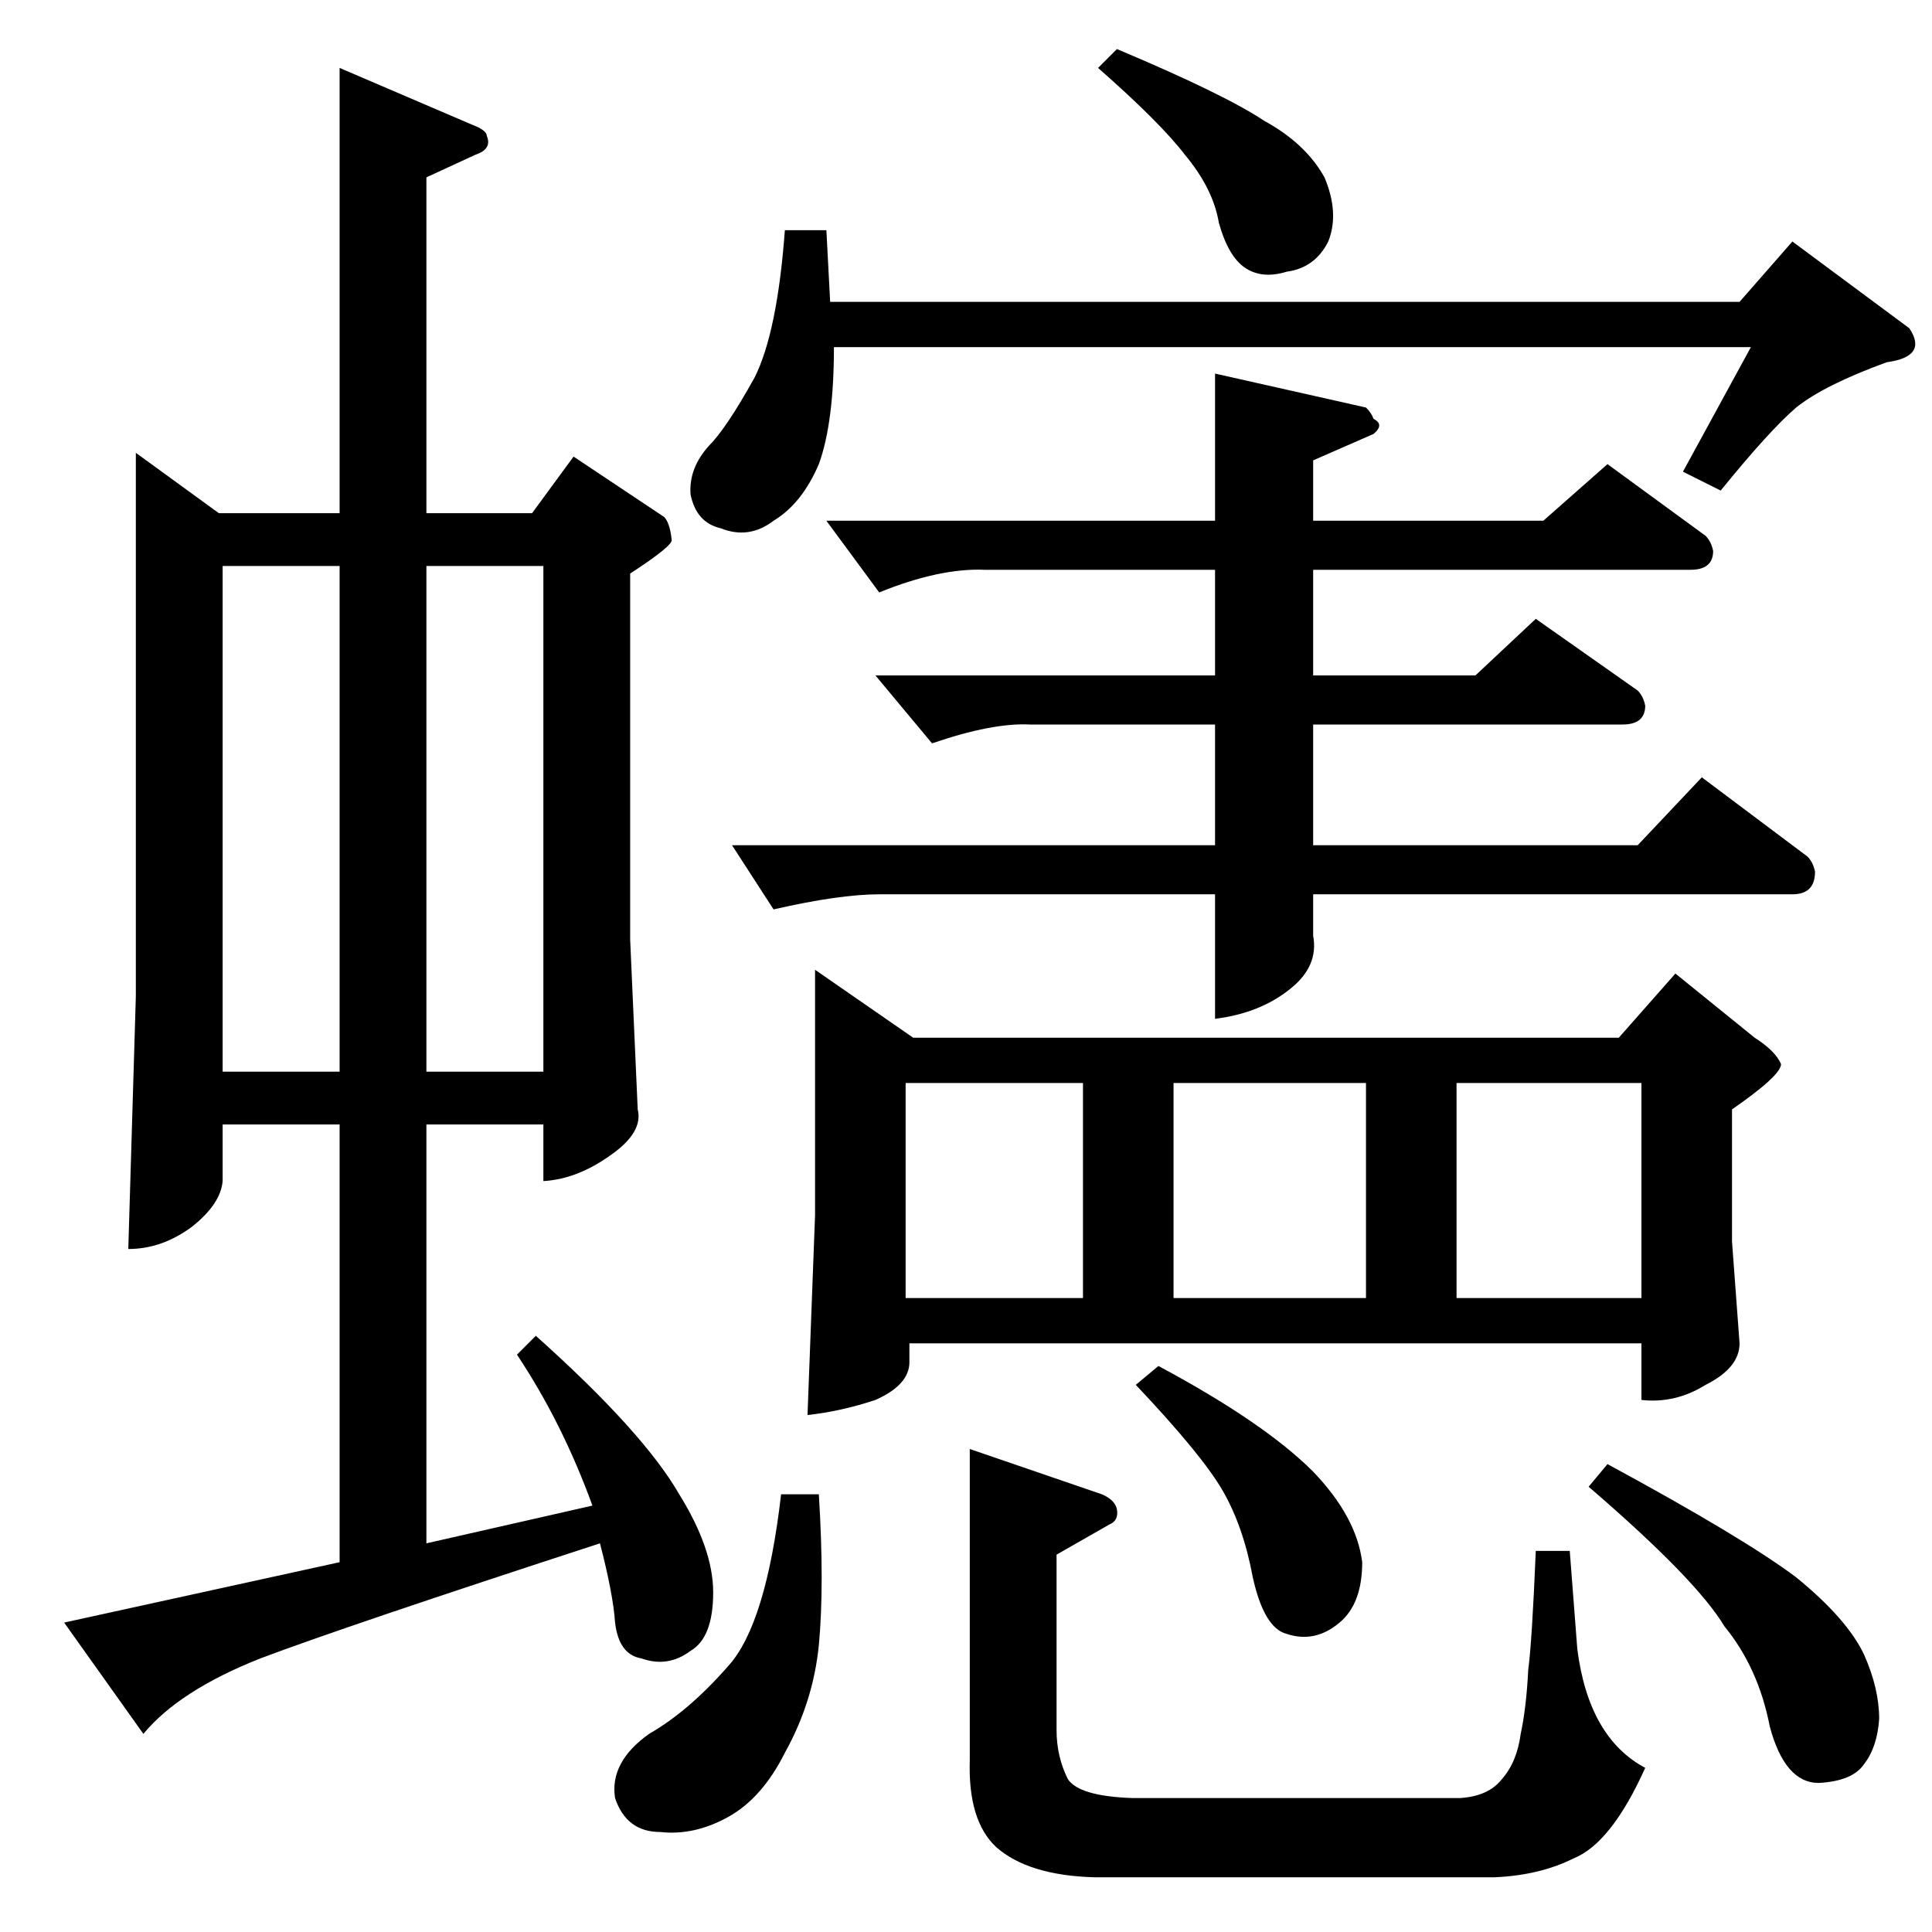 <?xml version="1.0" standalone="no"?>
<!DOCTYPE svg PUBLIC "-//W3C//DTD SVG 1.1//EN" "http://www.w3.org/Graphics/SVG/1.1/DTD/svg11.dtd" >
<svg xmlns="http://www.w3.org/2000/svg" xmlns:xlink="http://www.w3.org/1999/xlink" version="1.1" viewBox="0 -205 1024 1024">
  <g transform="matrix(1 0 0 -1 0 819)">
   <path fill="currentColor"
d="M922 864l28 32l62 -46q10 -15 -12 -18q-33 -12 -48 -24q-14 -12 -40 -44l-20 10l36 66h-486q0 -40 -8 -62q-9 -21 -24 -30q-13 -10 -28 -4q-13 3 -16 18q-1 14 10 26q9 9 24 36q12 24 16 78h22l2 -38h482v0v0zM582 988l10 10q57 -24 78 -38q22 -12 32 -30q8 -19 2 -34
q-7 -14 -22 -16q-13 -4 -22 2t-14 24q-3 18 -18 36q-13 17 -46 46v0v0zM438 748h206v78l80 -18q3 -3 4 -6q6 -3 0 -8l-32 -14v-32h122l34 30l52 -38q3 -3 4 -8q0 -10 -12 -10h-200v-56h86l32 30l54 -38q3 -3 4 -8q0 -10 -12 -10h-164v-64h172l34 36l56 -42q3 -3 4 -8
q0 -12 -12 -12h-254v-22q3 -16 -12 -28q-16 -13 -40 -16v66h-178q-21 0 -56 -8l-22 34h256v64h-98q-20 1 -52 -10l-30 36h180v56h-122q-24 1 -56 -12l-28 38v0v0zM432 510l52 -36h374l30 34l42 -34q11 -7 14 -14q0 -6 -26 -24v-70l4 -54q0 -13 -18 -22q-16 -10 -34 -8v30
h-388v-10q0 -12 -18 -20q-18 -6 -36 -8l4 106v130v0v0zM480 336h94v114h-94v-114v0v0zM622 336h102v114h-102v-114v0v0zM772 336h98v114h-98v-114v0v0zM614 300q56 -30 82 -56q23 -24 26 -48q0 -22 -12 -32q-13 -11 -28 -6q-12 3 -18 30q-5 27 -16 46t-46 56l12 10v0v0z
M852 248q72 -39 100 -60q27 -22 36 -41q8 -18 8 -34q-1 -15 -8 -24q-6 -9 -24 -10q-18 0 -26 30q-6 31 -24 53q-15 25 -72 74l10 12v0v0zM560 200v-93q0 -14 6 -26q6 -9 34 -10h174q15 1 22 10q8 9 10 24q3 14 4 34q2 15 4 63h18l4 -52q6 -47 36 -63q-18 -40 -38 -48
q-18 -9 -42 -10h-212q-35 1 -52 16q-15 14 -14 46v165l70 -24q7 -3 8 -8q1 -6 -4 -8l-28 -16v0v0zM434 232q3 -48 0 -80q-3 -30 -18 -57q-12 -24 -30 -34t-36 -8q-18 0 -24 18q-3 19 18 34q21 12 42 36q20 22 28 91h20v0v0zM72 784l44 -32h64v236l70 -30q8 -3 8 -6
q3 -7 -6 -10l-26 -12v-178h56l22 30l48 -32q3 -3 4 -12q1 -3 -22 -18v-194l4 -90q3 -12 -14 -24q-18 -13 -36 -14v30h-62v-222l88 20q-16 44 -40 80l10 10q57 -51 76 -84q18 -29 18 -52q0 -24 -12 -31q-12 -9 -26 -4q-12 2 -14 19q-1 15 -8 42q-135 -44 -180 -61
q-43 -17 -62 -40l-42 59l146 32v232h-62v-30q-1 -12 -16 -24q-16 -12 -34 -12l4 134v288v0v0zM118 456h62v268h-62v-268v0v0zM226 724v-268h62v268h-62v0v0z" />
  </g>

</svg>
